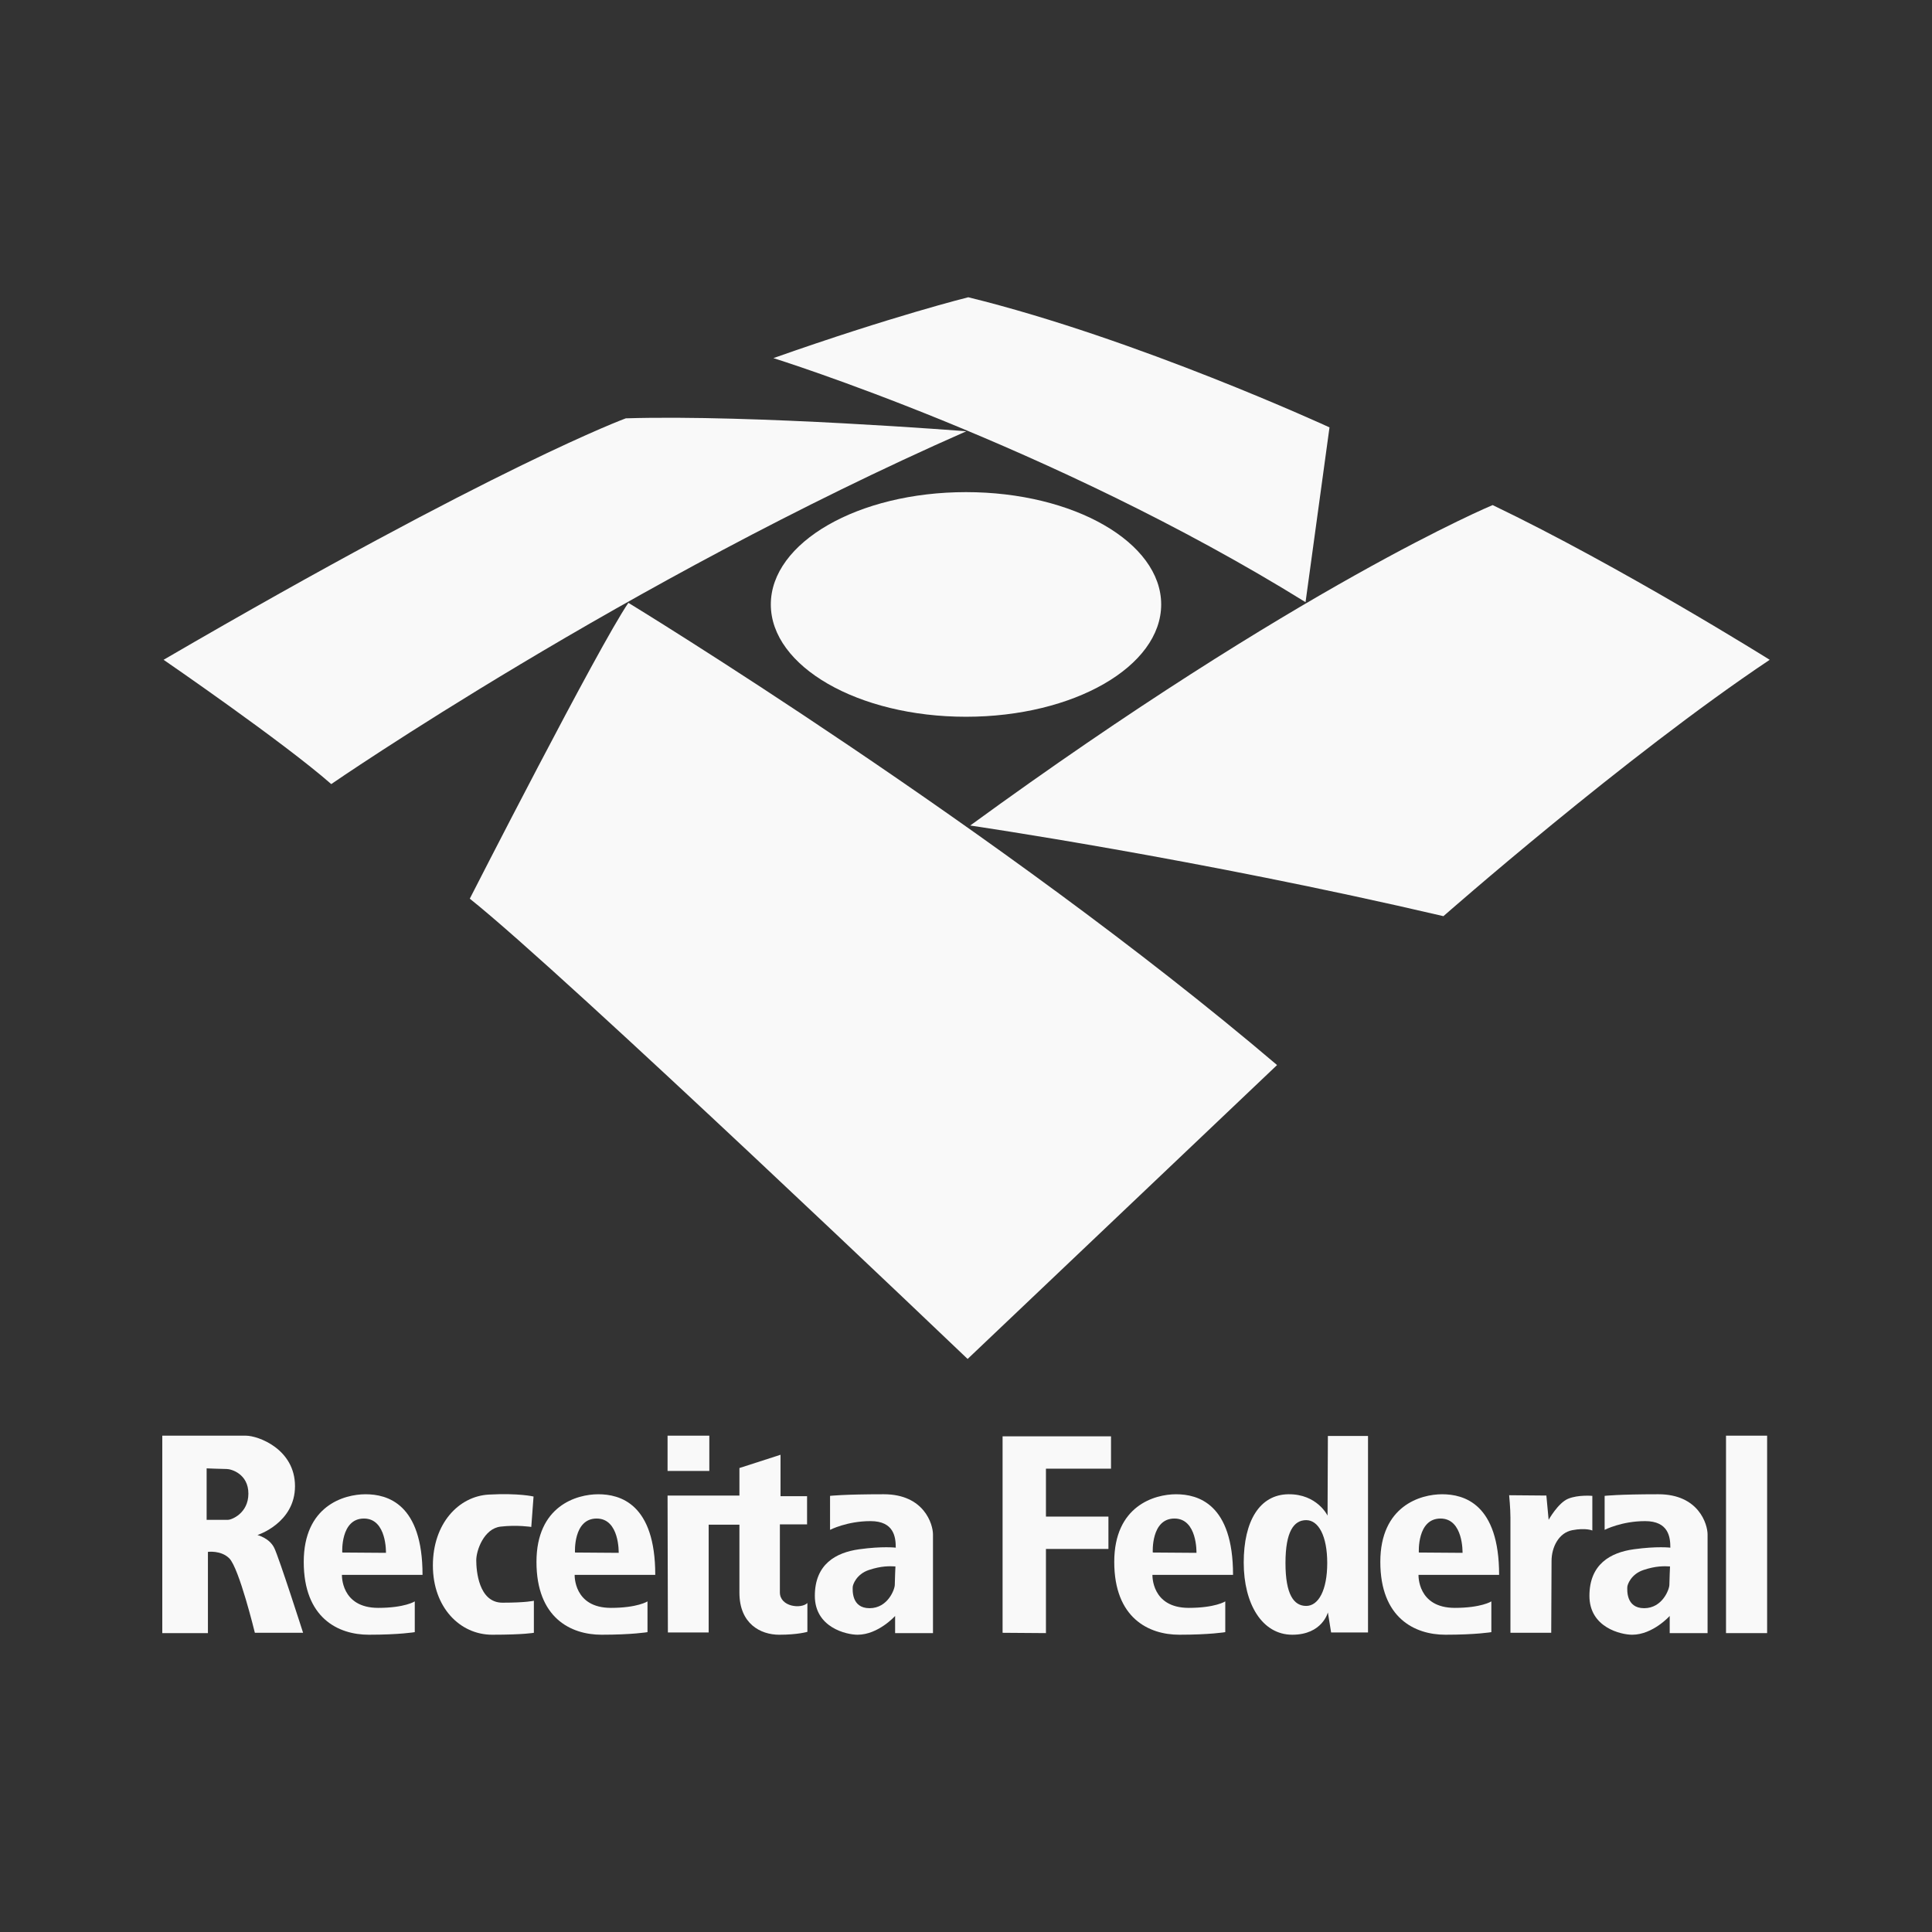 <?xml version="1.0" encoding="iso-8859-1"?>
<!-- Generator: Adobe Illustrator 24.3.0, SVG Export Plug-In . SVG Version: 6.00 Build 0)  -->
<svg version="1.1" id="Layer_1" xmlns="http://www.w3.org/2000/svg" xmlns:xlink="http://www.w3.org/1999/xlink" x="0px" y="0px"
	 viewBox="0 0 500 500" style="enable-background:new 0 0 500 500;" xml:space="preserve">
<rect x="0" y="0" width="500" height="500" fill="#333333" stroke="none"/>
<g>
</g>
<g>
	<rect style="fill:transparent;" width="500" height="500"/>
	<g>
		<g>
			<path style="fill:#F9F9F9;" d="M42.335,170.754c0,0,30.995,21.277,43.393,32.168c0,0,76.063-52.441,164.356-91.309
				c0,0-55.121-4.356-88.126-3.35C161.958,108.262,128.952,120.324,42.335,170.754z"/>
			<path style="fill:#F9F9F9;" d="M200.157,92.681c0,0,72.042,22.45,137.717,63.162l6.199-45.236c0,0-49.759-22.953-93.487-33.675
				C250.586,76.932,230.985,81.791,200.157,92.681z"/>
			<path style="fill:#F9F9F9;" d="M386.294,130.713c0,0-49.927,20.775-135.205,82.932c0,0,58.639,8.545,122.471,23.456
				c0,0,47.078-41.382,84.44-66.346C458,170.755,419.467,146.629,386.294,130.713z"/>
			<path style="fill:#F9F9F9;" d="M330.502,275.634l-80.084,76.063c0,0-104.21-99.518-128.838-119.12
				c0,0,33.341-65.341,41.047-76.566C162.628,156.011,258.796,214.649,330.502,275.634z"/>
			<ellipse style="fill:#F9F9F9;" cx="250" cy="156.43" rx="50.513" ry="29.068"/>
		</g>
		<g>
			<path style="fill:#F9F9F9;" d="M390.566,386.964c0,0,0.335,3.435,0.335,5.78s0,29.821,0,29.821h10.555
				c0,0,0.084-15.079,0.084-18.597c0-3.518,1.843-7.287,5.361-7.957c3.518-0.67,5.194,0.083,5.194,0.083v-8.964
				c0,0-3.685-0.336-6.283,0.754c-2.598,1.09-5.026,5.445-5.026,5.445l-0.587-6.283L390.566,386.964z"/>
			<path style="fill:#F9F9F9;" d="M343.655,371.633l-0.084,20.607c0,0-2.68-5.613-10.136-5.529s-11.56,6.954-11.56,17.676
				c0,10.722,4.775,18.68,12.565,18.68c7.791,0,9.215-5.78,9.215-5.78l0.837,5.194h9.55v-50.849H343.655z M338.043,415.612
				c-3.191,0-5.362-2.931-5.362-11.099s2.171-11.1,5.362-11.1c3.191,0,5.444,4.105,5.444,11.1S341.235,415.612,338.043,415.612z"/>
			<polygon style="fill:#F9F9F9;" points="259.467,422.565 259.467,371.717 287.529,371.717 287.529,380.094 270.691,380.094
				270.691,392.491 286.86,392.491 286.86,400.869 270.691,400.869 270.691,422.648 			"/>
			<path style="fill:#F9F9F9;" d="M172.765,387.047h18.597v-7.121L202,376.492v10.722h6.869v7.288h-7.037c0,0,0,13.822,0,17.592
				c0,3.77,5.529,4.356,7.121,2.764v7.456c0,0-2.429,0.754-7.288,0.754c-4.859,0-10.304-2.848-10.304-10.89
				c0-8.042,0-17.592,0-17.592h-7.958v27.895h-10.555L172.765,387.047z"/>
			<path style="fill:#F9F9F9;" d="M138.083,387.298c0,0-3.77-0.922-11.56-0.503c-7.791,0.419-14.492,7.456-14.492,18.346
				s7.037,17.926,15.33,17.926s10.806-0.503,10.806-0.503v-8.293c0,0-1.927,0.503-8.126,0.503c-6.199,0-6.785-8.376-6.785-10.973
				s2.01-8.21,6.283-8.712s7.958,0.083,7.958,0.083L138.083,387.298z"/>
			<path style="fill:#F9F9F9;" d="M70.984,400.618c-1.257-2.596-4.356-3.351-4.356-3.351s9.717-3.099,9.717-12.649
				c0-9.55-9.466-13.068-12.733-13.068s-21.613,0-21.613,0v51.099h11.812v-21.025c0,0,3.393-0.461,5.529,1.675
				c2.558,2.558,6.617,19.267,6.617,19.267H78.44C78.44,422.565,72.24,403.214,70.984,400.618z M59.005,393.33
				c-0.921,0-5.529,0-5.529,0V380.01c0,0,4.021,0.167,5.194,0.167s5.613,1.257,5.613,6.367
				C64.283,391.655,59.926,393.33,59.005,393.33z"/>
			<path style="fill:#F9F9F9;" d="M88.492,407.571h20.859c0-18.429-9.131-20.859-14.743-20.859s-16,3.016-16,17.507
				c0,14.491,8.88,18.848,16.838,18.848s11.895-0.669,11.895-0.669v-7.958c0,0-2.597,1.676-9.466,1.676
				C88.157,416.115,88.492,407.571,88.492,407.571z M94.188,392.995c5.948,0,5.697,8.879,5.697,8.879l-11.309-0.083
				C88.576,401.791,88.073,392.995,94.188,392.995z"/>
			<path style="fill:#F9F9F9;" d="M148.722,407.571h20.859c0-18.429-9.131-20.859-14.743-20.859s-16,3.016-16,17.507
				c0,14.491,8.88,18.848,16.838,18.848c7.958,0,11.895-0.669,11.895-0.669v-7.958c0,0-2.597,1.676-9.466,1.676
				C148.387,416.115,148.722,407.571,148.722,407.571z M154.418,392.995c5.948,0,5.697,8.879,5.697,8.879l-11.309-0.083
				C148.806,401.791,148.304,392.995,154.418,392.995z"/>
			<path style="fill:#F9F9F9;" d="M298.251,407.571h20.859c0-18.429-9.13-20.859-14.743-20.859c-5.612,0-16,3.016-16,17.507
				c0,14.491,8.879,18.848,16.838,18.848c7.958,0,11.895-0.669,11.895-0.669v-7.958c0,0-2.596,1.676-9.465,1.676
				C297.916,416.115,298.251,407.571,298.251,407.571z M303.948,392.995c5.948,0,5.697,8.879,5.697,8.879l-11.309-0.083
				C298.335,401.791,297.833,392.995,303.948,392.995z"/>
			<path style="fill:#F9F9F9;" d="M367.11,407.571h20.859c0-18.429-9.13-20.859-14.743-20.859c-5.612,0-16,3.016-16,17.507
				c0,14.491,8.879,18.848,16.838,18.848c7.958,0,11.895-0.669,11.895-0.669v-7.958c0,0-2.595,1.676-9.465,1.676
				C366.775,416.115,367.11,407.571,367.11,407.571z M372.806,392.995c5.948,0,5.697,8.879,5.697,8.879l-11.309-0.083
				C367.194,401.791,366.691,392.995,372.806,392.995z"/>
			<rect x="172.765" y="371.549" style="fill:#F9F9F9;" width="10.806" height="9.131"/>
			<path style="fill:#F9F9F9;" d="M228.722,386.711c-10.472,0-13.906,0.419-13.906,0.419v8.796c0,0,4.356-2.262,10.471-2.262
				c6.115,0,6.534,4.188,6.534,6.869c0,0-3.434-0.418-9.466,0.419c-6.031,0.837-11.476,3.853-11.476,12.063
				s8.21,10.052,11.058,10.052c5.361,0,9.717-4.858,9.717-4.858v4.439h9.801c0,0,0-22.952,0-25.549S239.194,386.711,228.722,386.711
				z M231.57,410.167c0,1.089-1.759,6.031-6.534,6.031c-4.775,0-4.356-4.859-4.356-5.445s0.921-3.351,4.188-4.44
				c3.267-1.089,5.361-1.004,6.869-0.921C231.738,405.393,231.57,409.079,231.57,410.167z"/>
			<path style="fill:#F9F9F9;" d="M429.184,386.711c-10.472,0-13.906,0.419-13.906,0.419v8.796c0,0,4.357-2.262,10.472-2.262
				c6.115,0,6.534,4.188,6.534,6.869c0,0-3.435-0.418-9.466,0.419c-6.031,0.837-11.476,3.853-11.476,12.063
				s8.21,10.052,11.058,10.052c5.361,0,9.717-4.858,9.717-4.858v4.439h9.801c0,0,0-22.952,0-25.549S439.655,386.711,429.184,386.711
				z M432.032,410.167c0,1.089-1.759,6.031-6.534,6.031c-4.775,0-4.356-4.859-4.356-5.445s0.921-3.351,4.188-4.44
				c3.267-1.089,5.362-1.004,6.87-0.921C432.2,405.393,432.032,409.079,432.032,410.167z"/>
			<rect x="446.691" y="371.549" style="fill:#F9F9F9;" width="10.639" height="51.1"/>
		</g>
	</g>
</g>
</svg>
